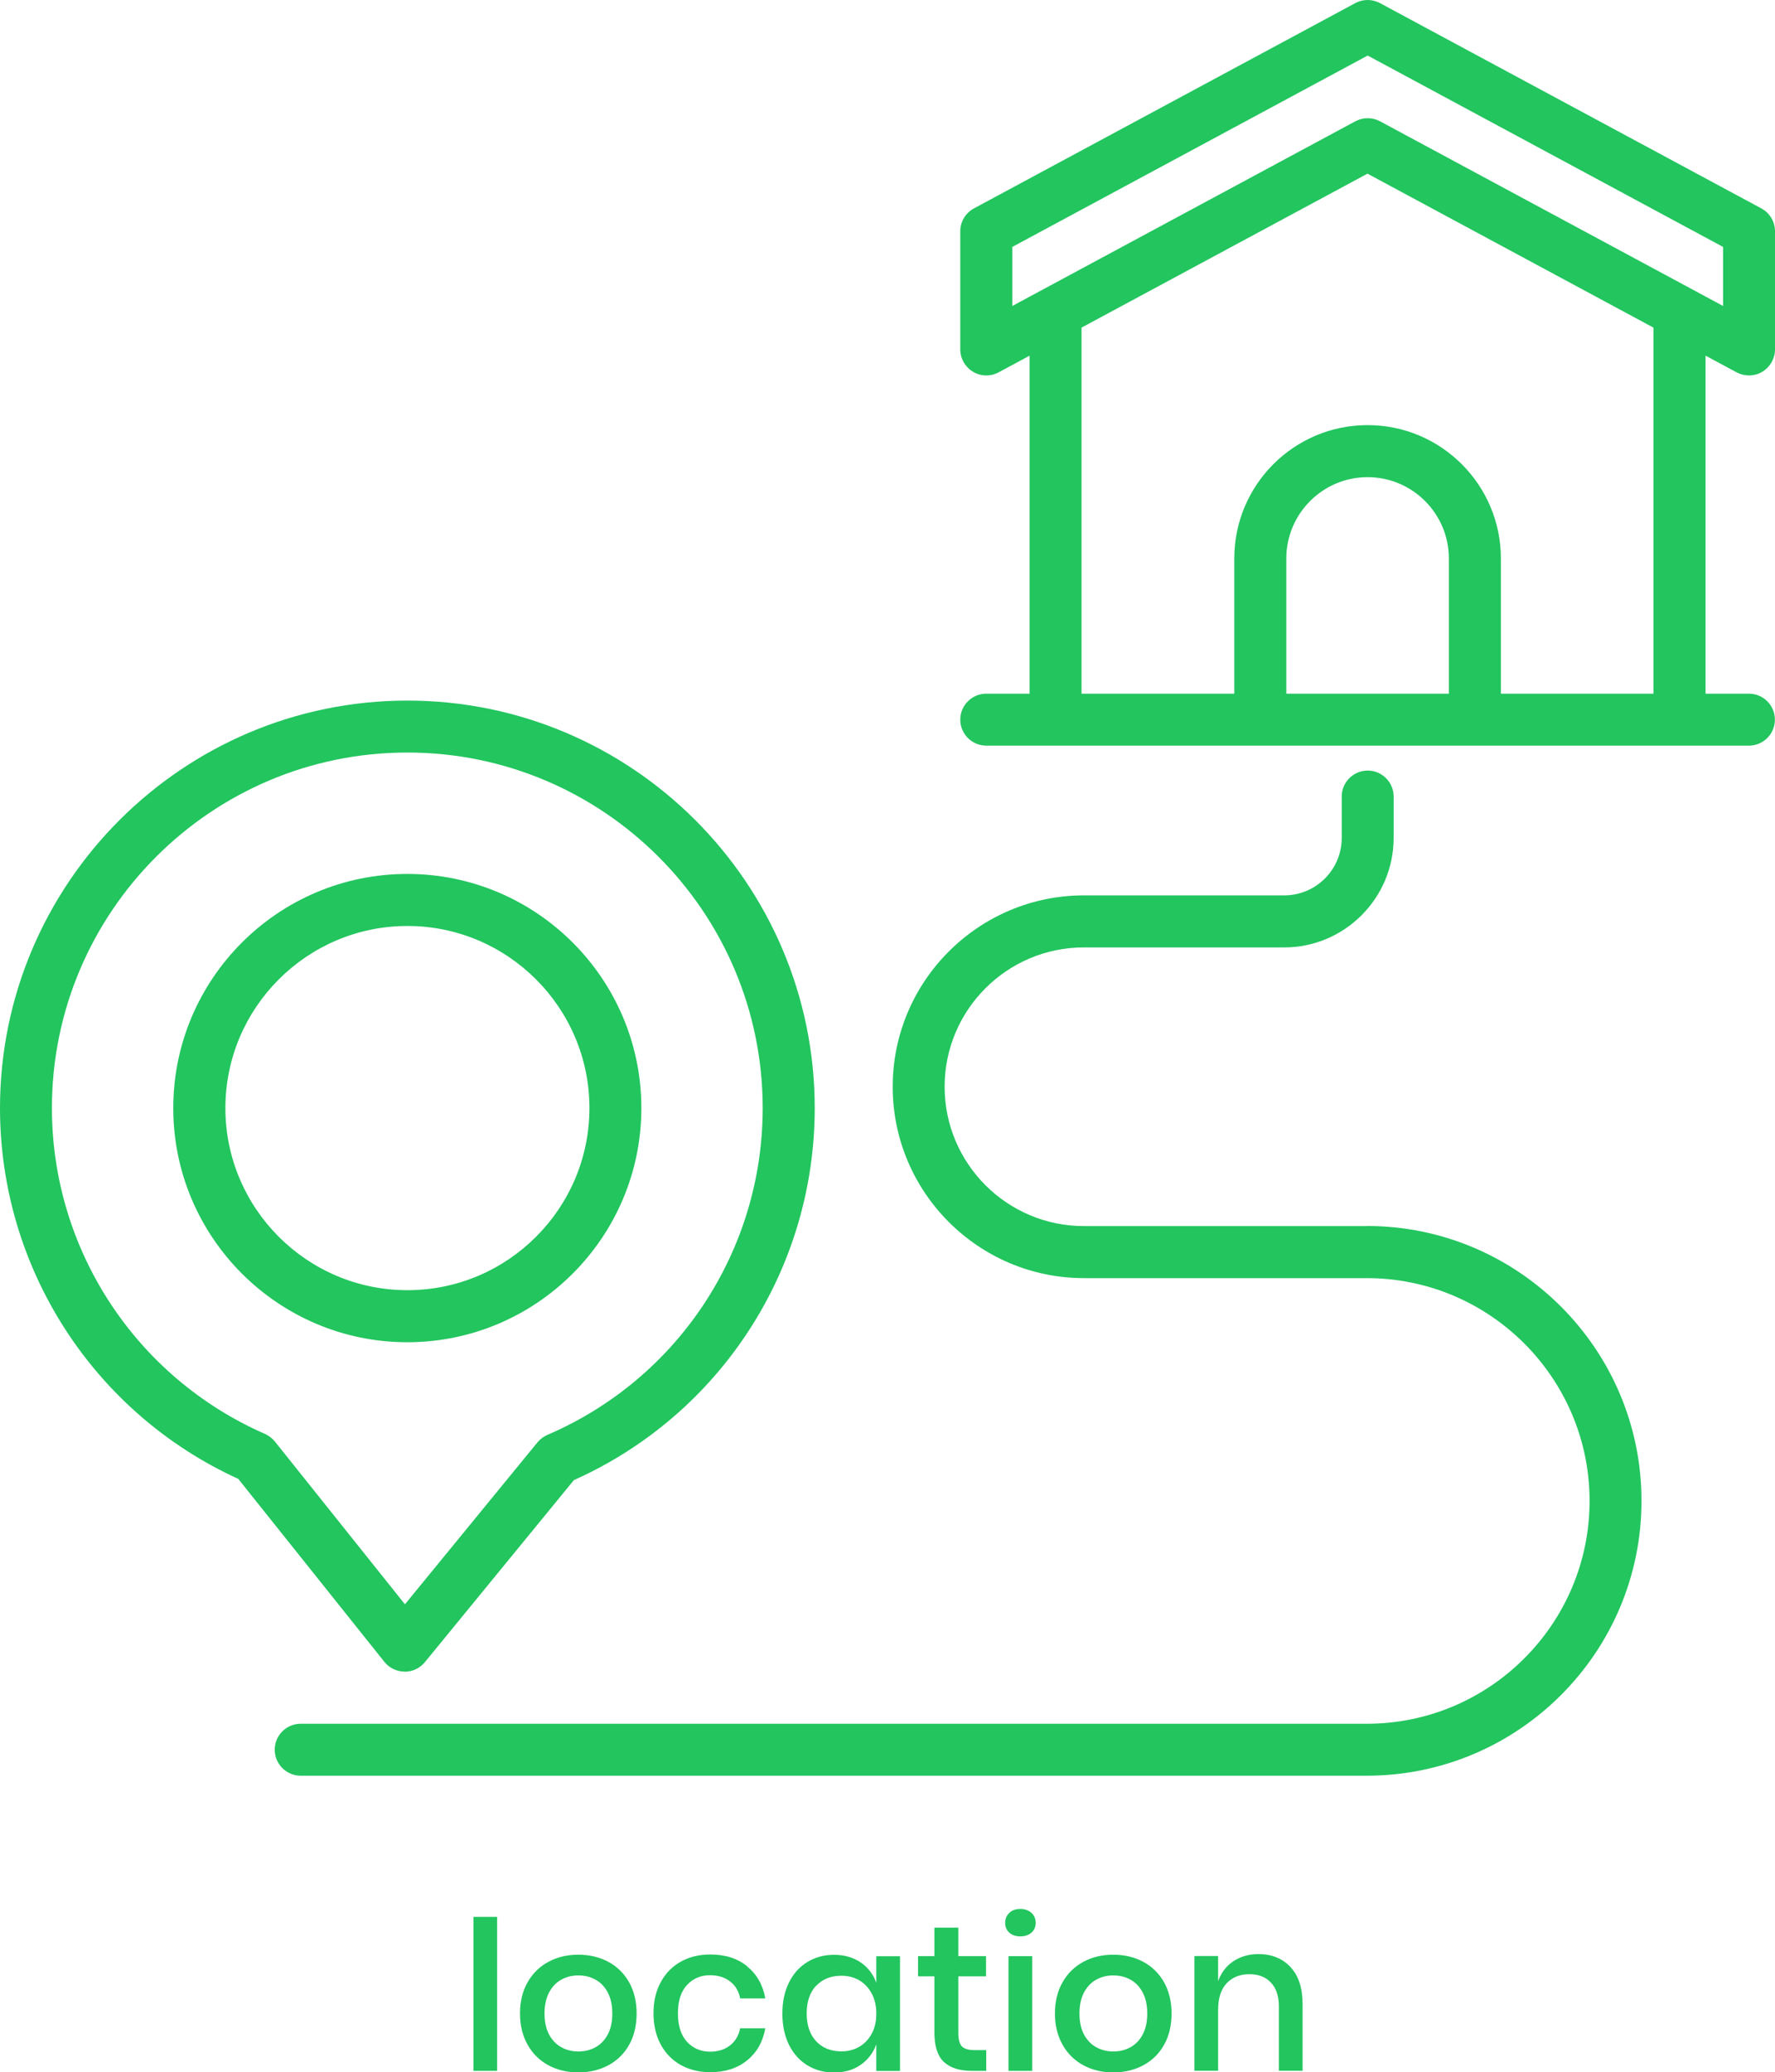 <?xml version="1.0" encoding="UTF-8"?>
<svg id="Calque_2" data-name="Calque 2" xmlns="http://www.w3.org/2000/svg" viewBox="0 0 172.31 201.08">
  <defs>
    <style>
      .cls-1 {
        fill: #22c55e;
      }
    </style>
  </defs>
  <g id="OBJECT">
    <g>
      <g>
        <path class="cls-1" d="m132.68,118.97h-27.46c-7.45,0-13.52-6.06-13.52-13.52s6.06-13.52,13.52-13.52h19.44c5.86,0,10.63-4.77,10.63-10.63v-4.01c0-1.39-1.13-2.52-2.52-2.52s-2.52,1.13-2.52,2.52v4.01c0,3.08-2.5,5.58-5.58,5.58h-19.44c-10.24,0-18.57,8.33-18.57,18.57s8.33,18.57,18.57,18.57h27.46c11.92,0,21.62,9.7,21.62,21.62s-9.7,21.62-21.62,21.62H29.19c-1.39,0-2.52,1.13-2.52,2.52s1.13,2.52,2.52,2.52h103.49c14.71,0,26.67-11.96,26.67-26.67s-11.96-26.67-26.67-26.67Z"/>
        <path class="cls-1" d="m168.59,36.13c.37.2.79.3,1.2.3.45,0,.9-.12,1.29-.36.76-.46,1.23-1.28,1.23-2.17v-11.46c0-.93-.51-1.78-1.33-2.22L133.96.3c-.75-.4-1.65-.4-2.39,0l-37.02,19.92c-.82.44-1.33,1.29-1.33,2.22v11.46c0,.89.47,1.71,1.23,2.17.76.46,1.71.48,2.49.06l3.01-1.62v32.8h-4.21c-1.39,0-2.52,1.13-2.52,2.52s1.13,2.52,2.52,2.52h74.04c1.39,0,2.52-1.13,2.52-2.52s-1.13-2.52-2.52-2.52h-4.21v-32.8l3.01,1.62Zm-70.32-12.17l34.5-18.57,34.5,18.57v5.73l-33.3-17.92c-.37-.2-.78-.3-1.2-.3s-.82.1-1.2.3l-33.3,17.92v-5.73Zm42.38,43.35h-15.78v-13.12c0-4.35,3.54-7.89,7.89-7.89s7.89,3.54,7.89,7.89v13.12Zm19.88,0h-14.83v-13.12c0-7.13-5.8-12.94-12.94-12.94s-12.94,5.8-12.94,12.94v13.12h-14.83V31.79l27.76-14.94,27.76,14.94v35.51Z"/>
        <path class="cls-1" d="m39.27,162.21h.02c.76,0,1.47-.34,1.95-.92l14.47-17.67c14.23-6.37,23.38-20.47,23.38-36.1,0-21.8-17.74-39.54-39.54-39.54S0,85.72,0,107.52c0,15.51,9.06,29.56,23.13,35.98l14.18,17.75c.48.6,1.19.94,1.96.95Zm-13.54-23.07c-12.57-5.5-20.69-17.91-20.69-31.62,0-19.02,15.47-34.5,34.5-34.5s34.5,15.47,34.5,34.5c0,13.81-8.2,26.26-20.9,31.71-.37.16-.7.41-.96.72l-12.87,15.72-12.62-15.79c-.26-.32-.59-.57-.96-.74Z"/>
        <path class="cls-1" d="m62.26,107.52c0-12.53-10.19-22.72-22.72-22.72s-22.72,10.19-22.72,22.72,10.19,22.72,22.72,22.72,22.72-10.19,22.72-22.72Zm-40.38,0c0-9.74,7.93-17.67,17.67-17.67s17.67,7.93,17.67,17.67-7.93,17.67-17.67,17.67-17.67-7.93-17.67-17.67Z"/>
      </g>
      <g>
        <path class="cls-1" d="m48.26,186v14.94h-2.3v-14.94h2.3Z"/>
        <path class="cls-1" d="m59.05,190.36c.86.46,1.53,1.12,2.02,1.98.48.86.73,1.87.73,3.03s-.24,2.19-.73,3.05c-.48.86-1.16,1.52-2.02,1.98-.86.46-1.83.69-2.91.69s-2.04-.23-2.9-.69c-.85-.46-1.53-1.12-2.02-1.99-.49-.87-.74-1.88-.74-3.04s.25-2.17.74-3.03c.49-.86,1.16-1.52,2.02-1.98.85-.46,1.82-.69,2.9-.69s2.05.23,2.91.69Zm-4.54,1.72c-.5.27-.9.68-1.2,1.24-.3.56-.45,1.24-.45,2.05s.15,1.51.45,2.06c.3.55.7.96,1.2,1.23.5.27,1.04.4,1.64.4s1.14-.13,1.64-.4c.5-.27.9-.68,1.2-1.23.3-.55.45-1.24.45-2.06s-.15-1.49-.45-2.05c-.3-.56-.7-.97-1.2-1.24-.5-.27-1.04-.4-1.64-.4s-1.14.13-1.64.4Z"/>
        <path class="cls-1" d="m72.53,190.81c.94.76,1.53,1.79,1.76,3.1h-2.44c-.13-.7-.46-1.25-.98-1.65-.52-.4-1.17-.6-1.95-.6-.89,0-1.63.31-2.22.94-.59.63-.89,1.54-.89,2.76s.3,2.13.89,2.77c.59.63,1.33.95,2.22.95.78,0,1.43-.2,1.95-.61.52-.4.84-.96.98-1.66h2.44c-.23,1.31-.81,2.34-1.76,3.11-.94.77-2.13,1.15-3.57,1.15-1.08,0-2.03-.23-2.86-.69-.83-.46-1.48-1.12-1.95-1.98-.47-.86-.71-1.88-.71-3.05s.24-2.17.71-3.03c.47-.86,1.12-1.52,1.95-1.98.83-.46,1.78-.69,2.86-.69,1.44,0,2.63.38,3.57,1.14Z"/>
        <path class="cls-1" d="m83.56,190.42c.71.5,1.22,1.16,1.51,1.98v-2.58h2.3v11.13h-2.3v-2.58c-.3.82-.8,1.48-1.51,1.98-.71.5-1.58.75-2.58.75s-1.83-.23-2.59-.69c-.76-.46-1.36-1.12-1.79-1.98-.43-.86-.65-1.88-.65-3.05s.22-2.17.65-3.03c.43-.86,1.03-1.52,1.79-1.98.76-.46,1.63-.69,2.59-.69s1.87.25,2.58.75Zm-4.33,2.25c-.61.65-.92,1.55-.92,2.7s.31,2.04.92,2.7c.61.65,1.43.98,2.45.98.65,0,1.22-.15,1.74-.45.51-.3.92-.73,1.21-1.28.3-.55.44-1.2.44-1.94s-.15-1.37-.44-1.93c-.3-.56-.7-.99-1.21-1.29-.51-.3-1.09-.45-1.74-.45-1.02,0-1.84.33-2.45.98Z"/>
        <path class="cls-1" d="m95.74,198.94v2h-1.41c-1.18,0-2.08-.29-2.7-.86-.61-.57-.92-1.52-.92-2.86v-5.45h-1.59v-1.96h1.59v-2.77h2.32v2.77h2.69v1.96h-2.69v5.49c0,.63.12,1.07.35,1.31.24.24.65.36,1.24.36h1.11Z"/>
        <path class="cls-1" d="m97.98,185.61c.27-.26.63-.38,1.07-.38s.8.13,1.08.38c.28.26.41.58.41.97s-.14.71-.41.95c-.28.24-.64.36-1.08.36s-.8-.12-1.07-.36c-.27-.24-.4-.56-.4-.95s.13-.71.4-.97Zm2.22,4.2v11.13h-2.3v-11.13h2.3Z"/>
        <path class="cls-1" d="m110.98,190.36c.86.46,1.53,1.12,2.02,1.98.48.86.73,1.87.73,3.03s-.24,2.19-.73,3.05c-.48.86-1.16,1.52-2.02,1.98-.86.46-1.83.69-2.91.69s-2.04-.23-2.9-.69c-.85-.46-1.53-1.12-2.02-1.99-.49-.87-.74-1.88-.74-3.04s.25-2.17.74-3.03c.49-.86,1.16-1.52,2.02-1.98.85-.46,1.82-.69,2.9-.69s2.05.23,2.91.69Zm-4.54,1.72c-.5.27-.9.68-1.2,1.24-.3.56-.45,1.24-.45,2.05s.15,1.51.45,2.06c.3.55.7.96,1.2,1.23.5.27,1.04.4,1.64.4s1.14-.13,1.64-.4c.5-.27.9-.68,1.2-1.23.3-.55.45-1.24.45-2.06s-.15-1.49-.45-2.05c-.3-.56-.7-.97-1.2-1.24-.5-.27-1.04-.4-1.64-.4s-1.14.13-1.64.4Z"/>
        <path class="cls-1" d="m125.28,190.88c.78.83,1.17,2.03,1.17,3.57v6.48h-2.3v-6.24c0-1-.26-1.77-.77-2.31-.51-.55-1.21-.82-2.1-.82s-1.65.29-2.2.88c-.55.59-.83,1.44-.83,2.57v5.92h-2.3v-11.13h2.3v2.44c.3-.83.79-1.48,1.49-1.94.7-.46,1.51-.69,2.42-.69,1.29,0,2.33.42,3.11,1.25Z"/>
      </g>
    </g>
  </g>
</svg>
